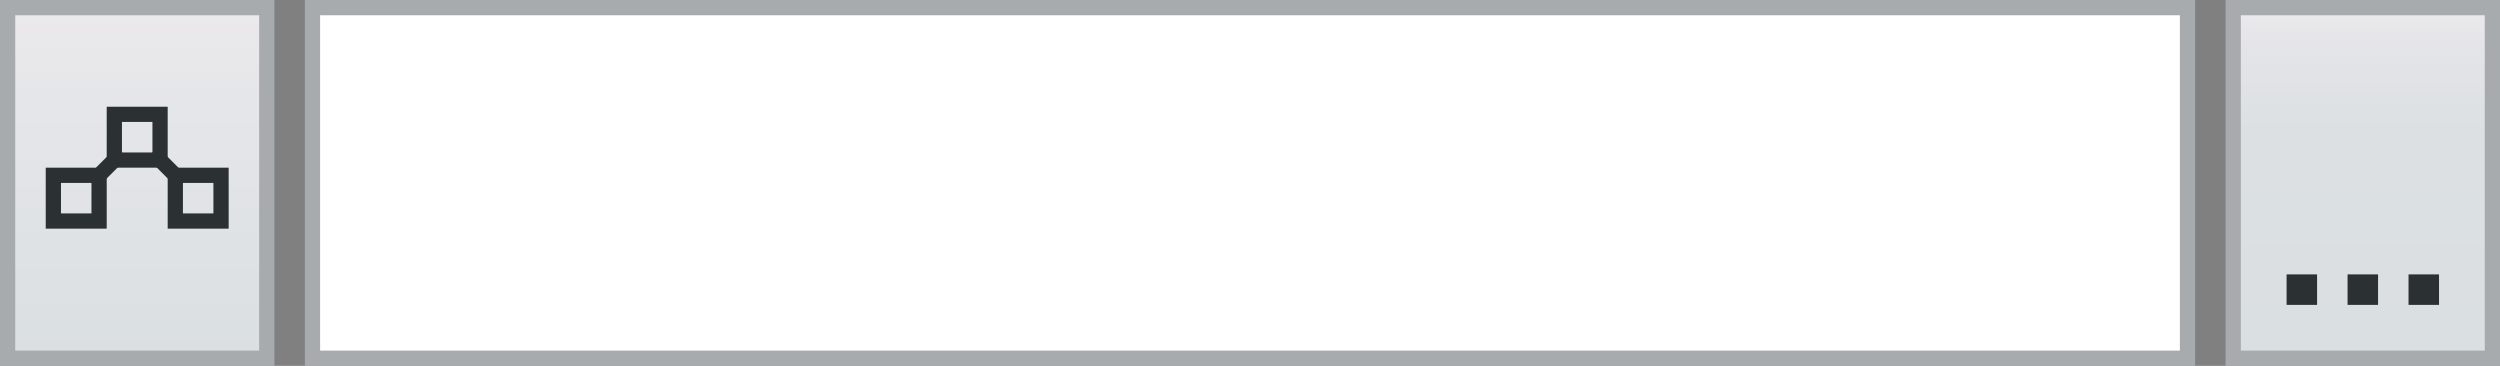 <svg id="Layer_1" data-name="Layer 1" xmlns="http://www.w3.org/2000/svg" xmlns:xlink="http://www.w3.org/1999/xlink" width="164" height="24" viewBox="0 0 164 24"><rect x="0" y="0" width="164" height="24" fill="#808080" stroke="none"/><defs><linearGradient id="linear-gradient" x1="155" y1="0.5" x2="155" y2="23.5" gradientUnits="userSpaceOnUse"><stop offset="0" stop-color="#ebe9ec"/><stop offset="0.13" stop-color="#e3e4e7"/><stop offset="0.36" stop-color="#dce0e3"/><stop offset="1" stop-color="#dadfe2"/></linearGradient><linearGradient id="linear-gradient-2" x1="9" y1="0.5" x2="9" y2="23.5" gradientUnits="userSpaceOnUse"><stop offset="0" stop-color="#ebe9ec"/><stop offset="0.28" stop-color="#e5e6e9"/><stop offset="1" stop-color="#dadfe2"/></linearGradient></defs><title>text-boxes-path-normal</title><rect x="146.5" y="0.5" width="17" height="23" fill="url(#linear-gradient)"/><path d="M163,1V23H147V1h16m1-1H146V24h18V0Z" fill="#a8abae"/><rect x="20.5" y="0.5" width="123" height="23" fill="#fff"/><path d="M143,1V23H21V1H143m1-1H20V24H144V0Z" fill="#a8abae"/><rect x="0.5" y="0.5" width="17" height="23" fill="url(#linear-gradient-2)"/><path d="M17,1V23H1V1H17m1-1H0V24H18V0Z" fill="#a8abae"/><path d="M10,8v2H8V8h2m1-1H7v4h4V7Z" fill="#2b3033"/><path d="M14,12v2H12V12h2m1-1H11v4h4V11Z" fill="#2b3033"/><path d="M6,12v2H4V12H6m1-1H3v4H7V11Z" fill="#2b3033"/><rect x="150" y="18" width="2" height="2" fill="#2b3033"/><rect x="154" y="18" width="2" height="2" fill="#2b3033"/><rect x="158" y="18" width="2" height="2" fill="#2b3033"/><line x1="8" y1="10" x2="6" y2="12" fill="none" stroke="#2b3033" stroke-miterlimit="10"/><line x1="10" y1="10" x2="12" y2="12" fill="none" stroke="#2b3033" stroke-miterlimit="10"/></svg>